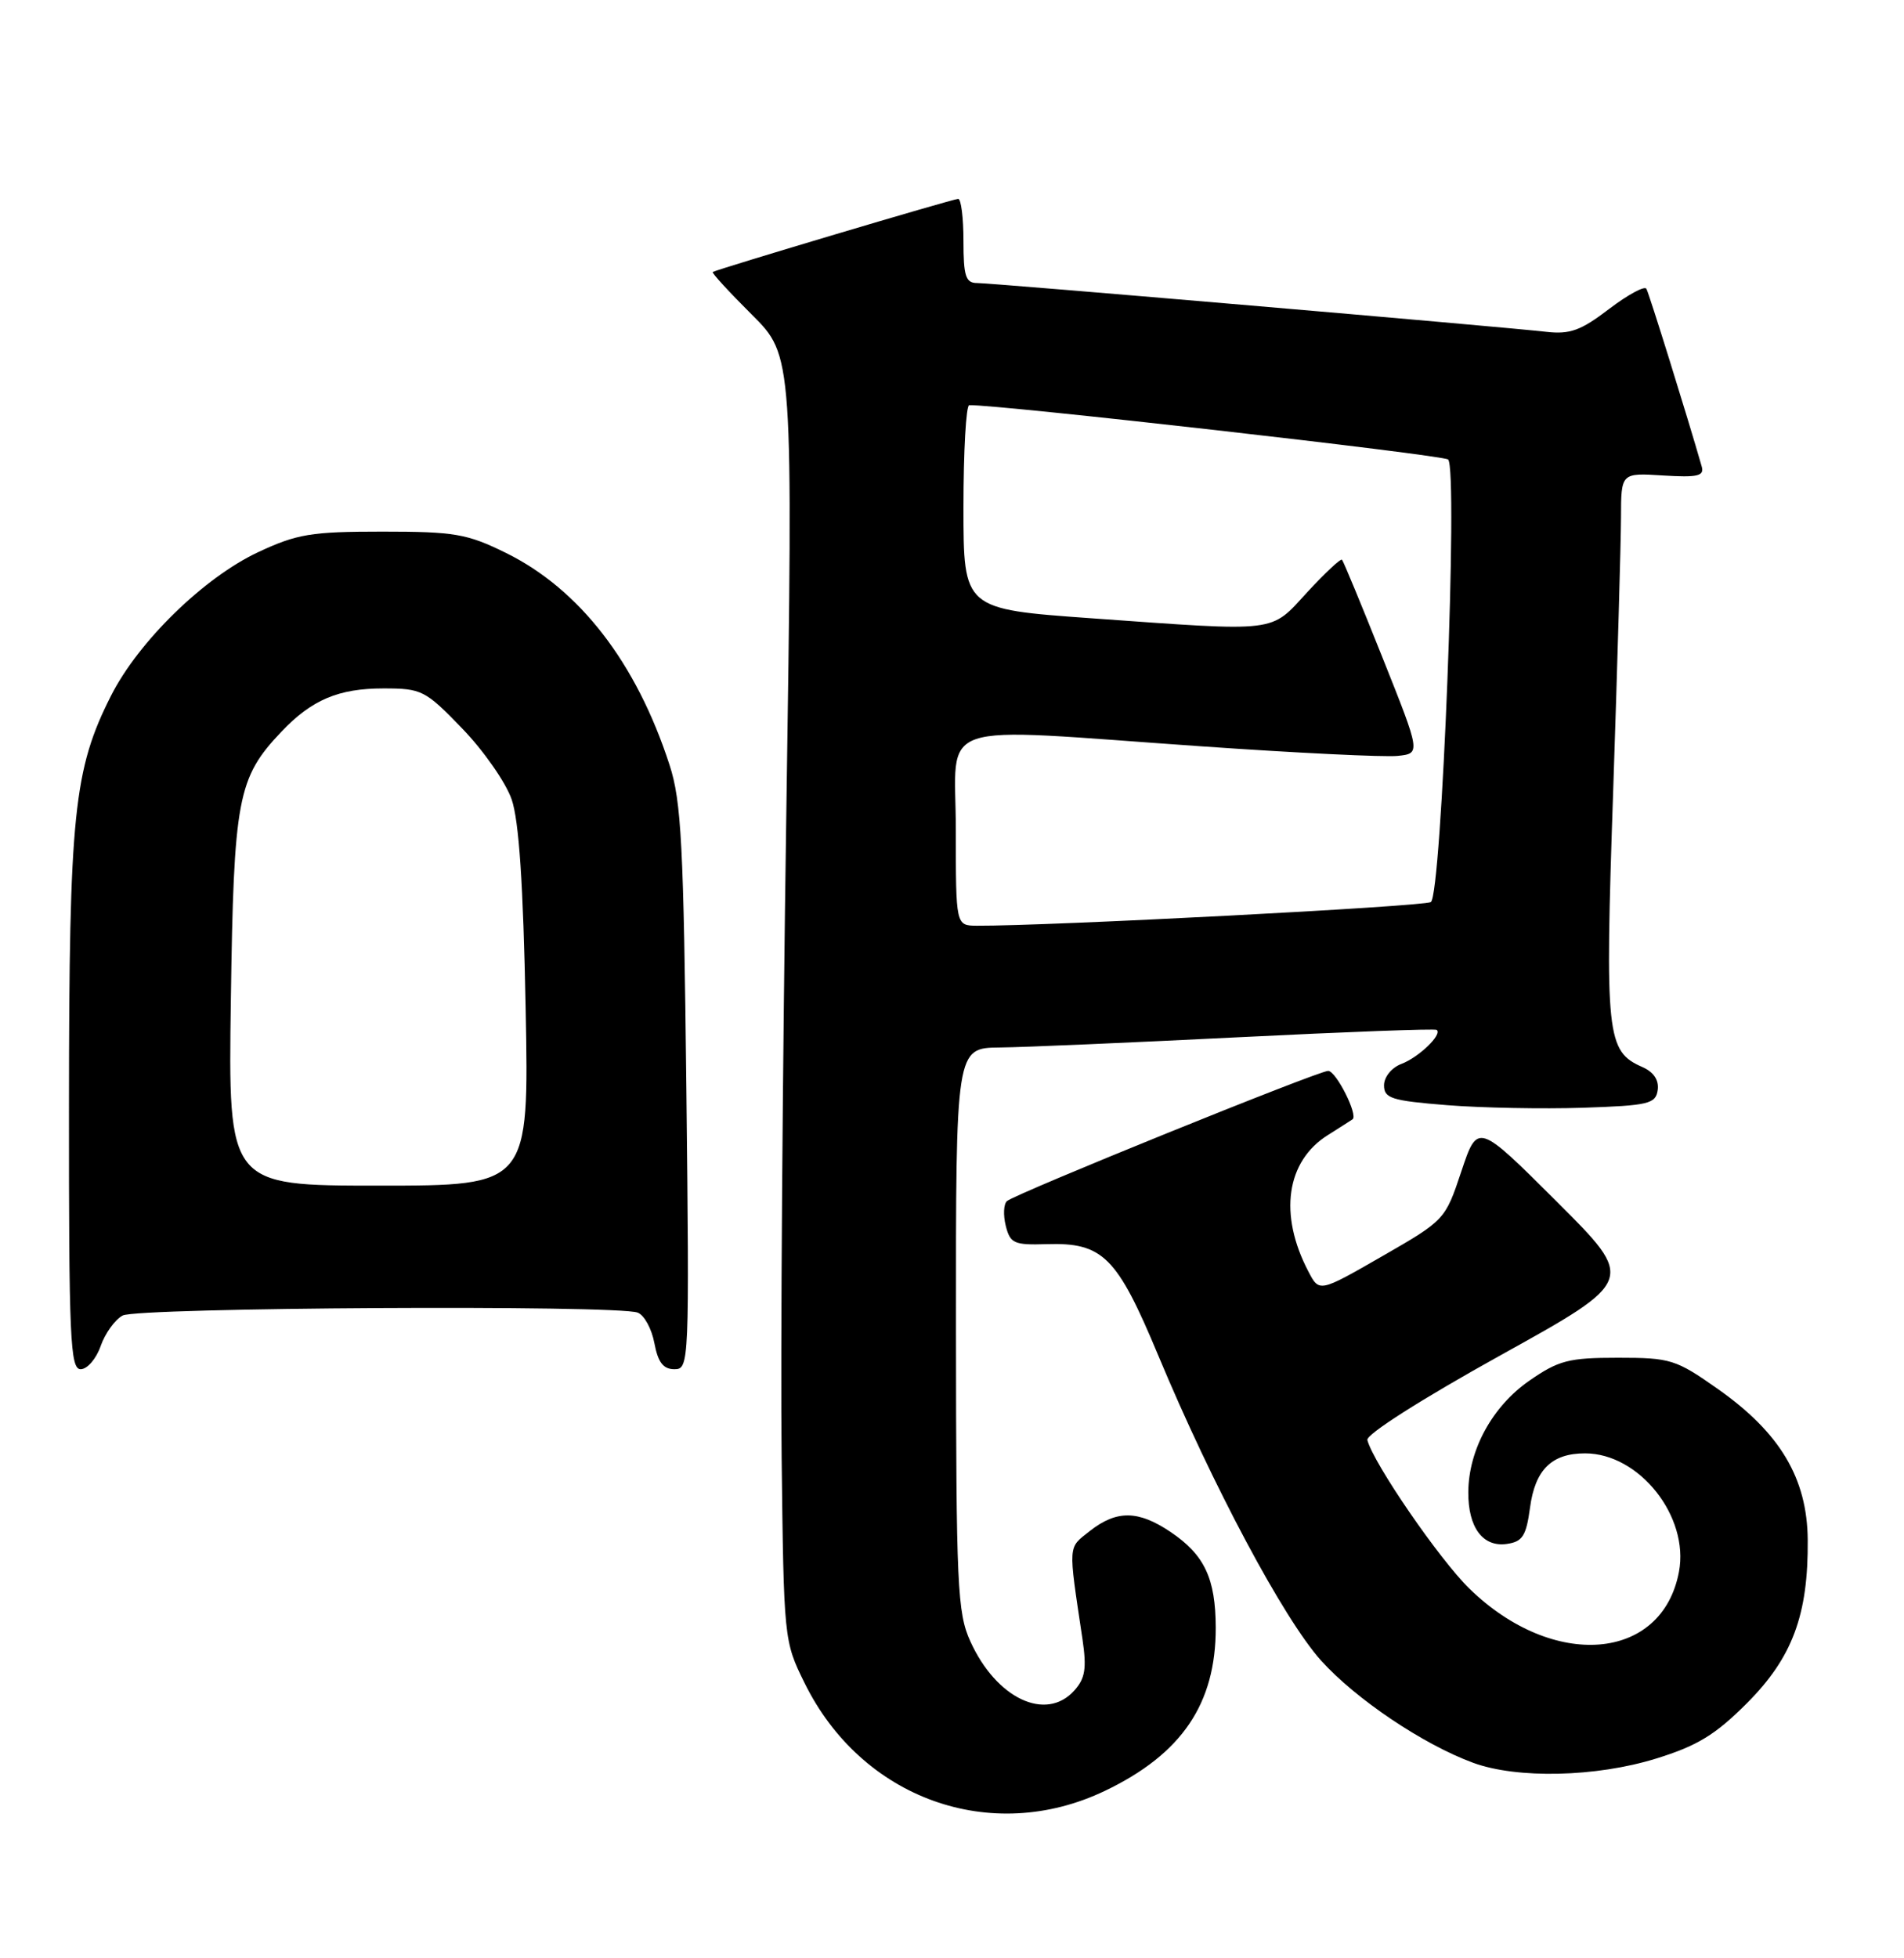 <?xml version="1.0" encoding="UTF-8" standalone="no"?>
<!DOCTYPE svg PUBLIC "-//W3C//DTD SVG 1.1//EN" "http://www.w3.org/Graphics/SVG/1.1/DTD/svg11.dtd" >
<svg xmlns="http://www.w3.org/2000/svg" xmlns:xlink="http://www.w3.org/1999/xlink" version="1.1" viewBox="0 0 249 256">
 <g >
 <path fill="currentColor"
d=" M 144.50 234.12 C 154.55 229.31 159.01 222.74 158.99 212.78 C 158.97 206.34 157.52 203.27 153.09 200.28 C 148.86 197.43 146.04 197.40 142.54 200.14 C 139.63 202.44 139.68 201.67 141.56 214.27 C 142.13 218.13 141.92 219.43 140.48 221.02 C 136.77 225.12 130.29 222.05 126.90 214.58 C 125.20 210.85 125.04 207.36 125.02 173.75 C 125.00 137.00 125.00 137.00 130.75 136.94 C 133.91 136.91 147.97 136.30 162.00 135.60 C 176.03 134.90 187.68 134.46 187.89 134.64 C 188.65 135.24 185.56 138.21 183.29 139.08 C 181.99 139.57 181.00 140.79 181.00 141.89 C 181.00 143.59 181.99 143.90 189.25 144.48 C 193.79 144.84 201.78 144.99 207.00 144.82 C 215.61 144.53 216.53 144.31 216.79 142.50 C 216.97 141.21 216.27 140.15 214.79 139.50 C 210.09 137.44 209.87 135.43 210.97 103.31 C 211.52 86.92 211.98 70.87 211.99 67.66 C 212.00 61.81 212.00 61.81 217.49 62.16 C 222.00 62.44 222.90 62.23 222.55 61.00 C 220.70 54.55 215.66 38.35 215.31 37.75 C 215.08 37.34 212.88 38.53 210.42 40.40 C 206.75 43.21 205.31 43.73 202.23 43.38 C 196.38 42.71 129.77 37.00 127.78 37.00 C 126.29 37.00 126.00 36.11 126.00 31.50 C 126.00 28.48 125.69 26.00 125.31 26.00 C 124.64 26.00 93.79 35.19 93.21 35.56 C 93.05 35.67 95.35 38.17 98.32 41.13 C 103.72 46.50 103.72 46.50 102.83 106.50 C 102.34 139.50 102.06 177.30 102.22 190.50 C 102.50 214.30 102.52 214.55 105.21 220.00 C 112.66 235.16 129.61 241.25 144.50 234.12 Z  M 216.55 229.91 C 221.98 228.23 224.31 226.81 228.46 222.66 C 234.41 216.70 236.49 211.11 236.41 201.31 C 236.34 193.26 232.81 187.33 224.68 181.60 C 219.15 177.71 218.48 177.50 211.59 177.50 C 205.15 177.50 203.84 177.84 200.00 180.50 C 195.17 183.85 192.06 189.53 192.02 195.06 C 191.99 199.69 193.92 202.29 197.06 201.84 C 199.11 201.55 199.59 200.80 200.09 197.11 C 200.75 192.14 202.92 190.00 207.29 190.00 C 214.38 190.00 220.93 198.25 219.57 205.48 C 217.37 217.21 203.13 218.36 192.18 207.70 C 188.25 203.88 179.60 191.28 178.82 188.26 C 178.63 187.53 185.94 182.89 196.21 177.19 C 213.91 167.38 213.91 167.38 203.58 157.08 C 193.24 146.77 193.24 146.77 191.11 153.14 C 189.00 159.47 188.95 159.52 180.76 164.23 C 172.53 168.96 172.53 168.96 171.11 166.23 C 167.20 158.78 168.20 151.80 173.67 148.38 C 175.22 147.40 176.67 146.48 176.88 146.33 C 177.65 145.80 174.73 140.00 173.69 140.00 C 172.40 140.00 132.84 156.03 131.69 157.02 C 131.25 157.40 131.18 158.85 131.53 160.25 C 132.11 162.56 132.61 162.78 136.87 162.65 C 144.23 162.42 146.07 164.25 151.47 177.19 C 158.58 194.23 167.88 211.65 172.76 217.08 C 177.31 222.13 186.11 228.05 192.67 230.46 C 198.42 232.56 208.72 232.33 216.55 229.91 Z  M 13.16 175.98 C 13.74 174.32 15.03 172.52 16.04 171.98 C 18.01 170.92 80.71 170.57 83.39 171.60 C 84.25 171.92 85.23 173.72 85.58 175.60 C 86.05 178.10 86.74 179.00 88.20 179.00 C 90.13 179.00 90.16 178.31 89.76 142.25 C 89.40 110.44 89.11 104.76 87.56 100.00 C 83.22 86.62 75.79 77.01 66.12 72.26 C 61.07 69.78 59.44 69.50 50.00 69.50 C 40.68 69.50 38.85 69.80 33.73 72.20 C 26.66 75.52 18.12 83.85 14.52 90.95 C 9.64 100.60 9.04 106.40 9.02 144.25 C 9.00 175.00 9.18 179.00 10.55 179.00 C 11.41 179.00 12.58 177.64 13.16 175.98 Z  M 125.00 108.50 C 125.00 93.86 121.39 95.09 157.12 97.57 C 169.57 98.44 181.12 99.00 182.78 98.82 C 185.80 98.50 185.80 98.50 180.81 86.00 C 178.07 79.12 175.68 73.35 175.50 73.17 C 175.33 72.99 173.28 74.91 170.96 77.42 C 166.05 82.76 167.43 82.59 142.75 80.83 C 126.00 79.63 126.00 79.63 126.00 66.31 C 126.00 58.99 126.34 52.99 126.75 52.97 C 130.26 52.84 188.70 59.47 189.38 60.07 C 190.71 61.27 188.54 117.05 187.12 117.93 C 186.17 118.51 137.02 121.07 127.75 121.02 C 125.00 121.00 125.00 121.00 125.00 108.50 Z  M 30.19 130.75 C 30.57 104.33 31.06 101.71 36.80 95.66 C 40.77 91.48 44.27 90.00 50.14 90.00 C 55.16 90.00 55.61 90.23 60.46 95.25 C 63.25 98.14 66.15 102.30 66.91 104.50 C 67.87 107.27 68.43 115.62 68.74 131.75 C 69.19 155.00 69.19 155.00 49.52 155.00 C 29.84 155.00 29.84 155.00 30.19 130.75 Z "/>
</g>
</svg>